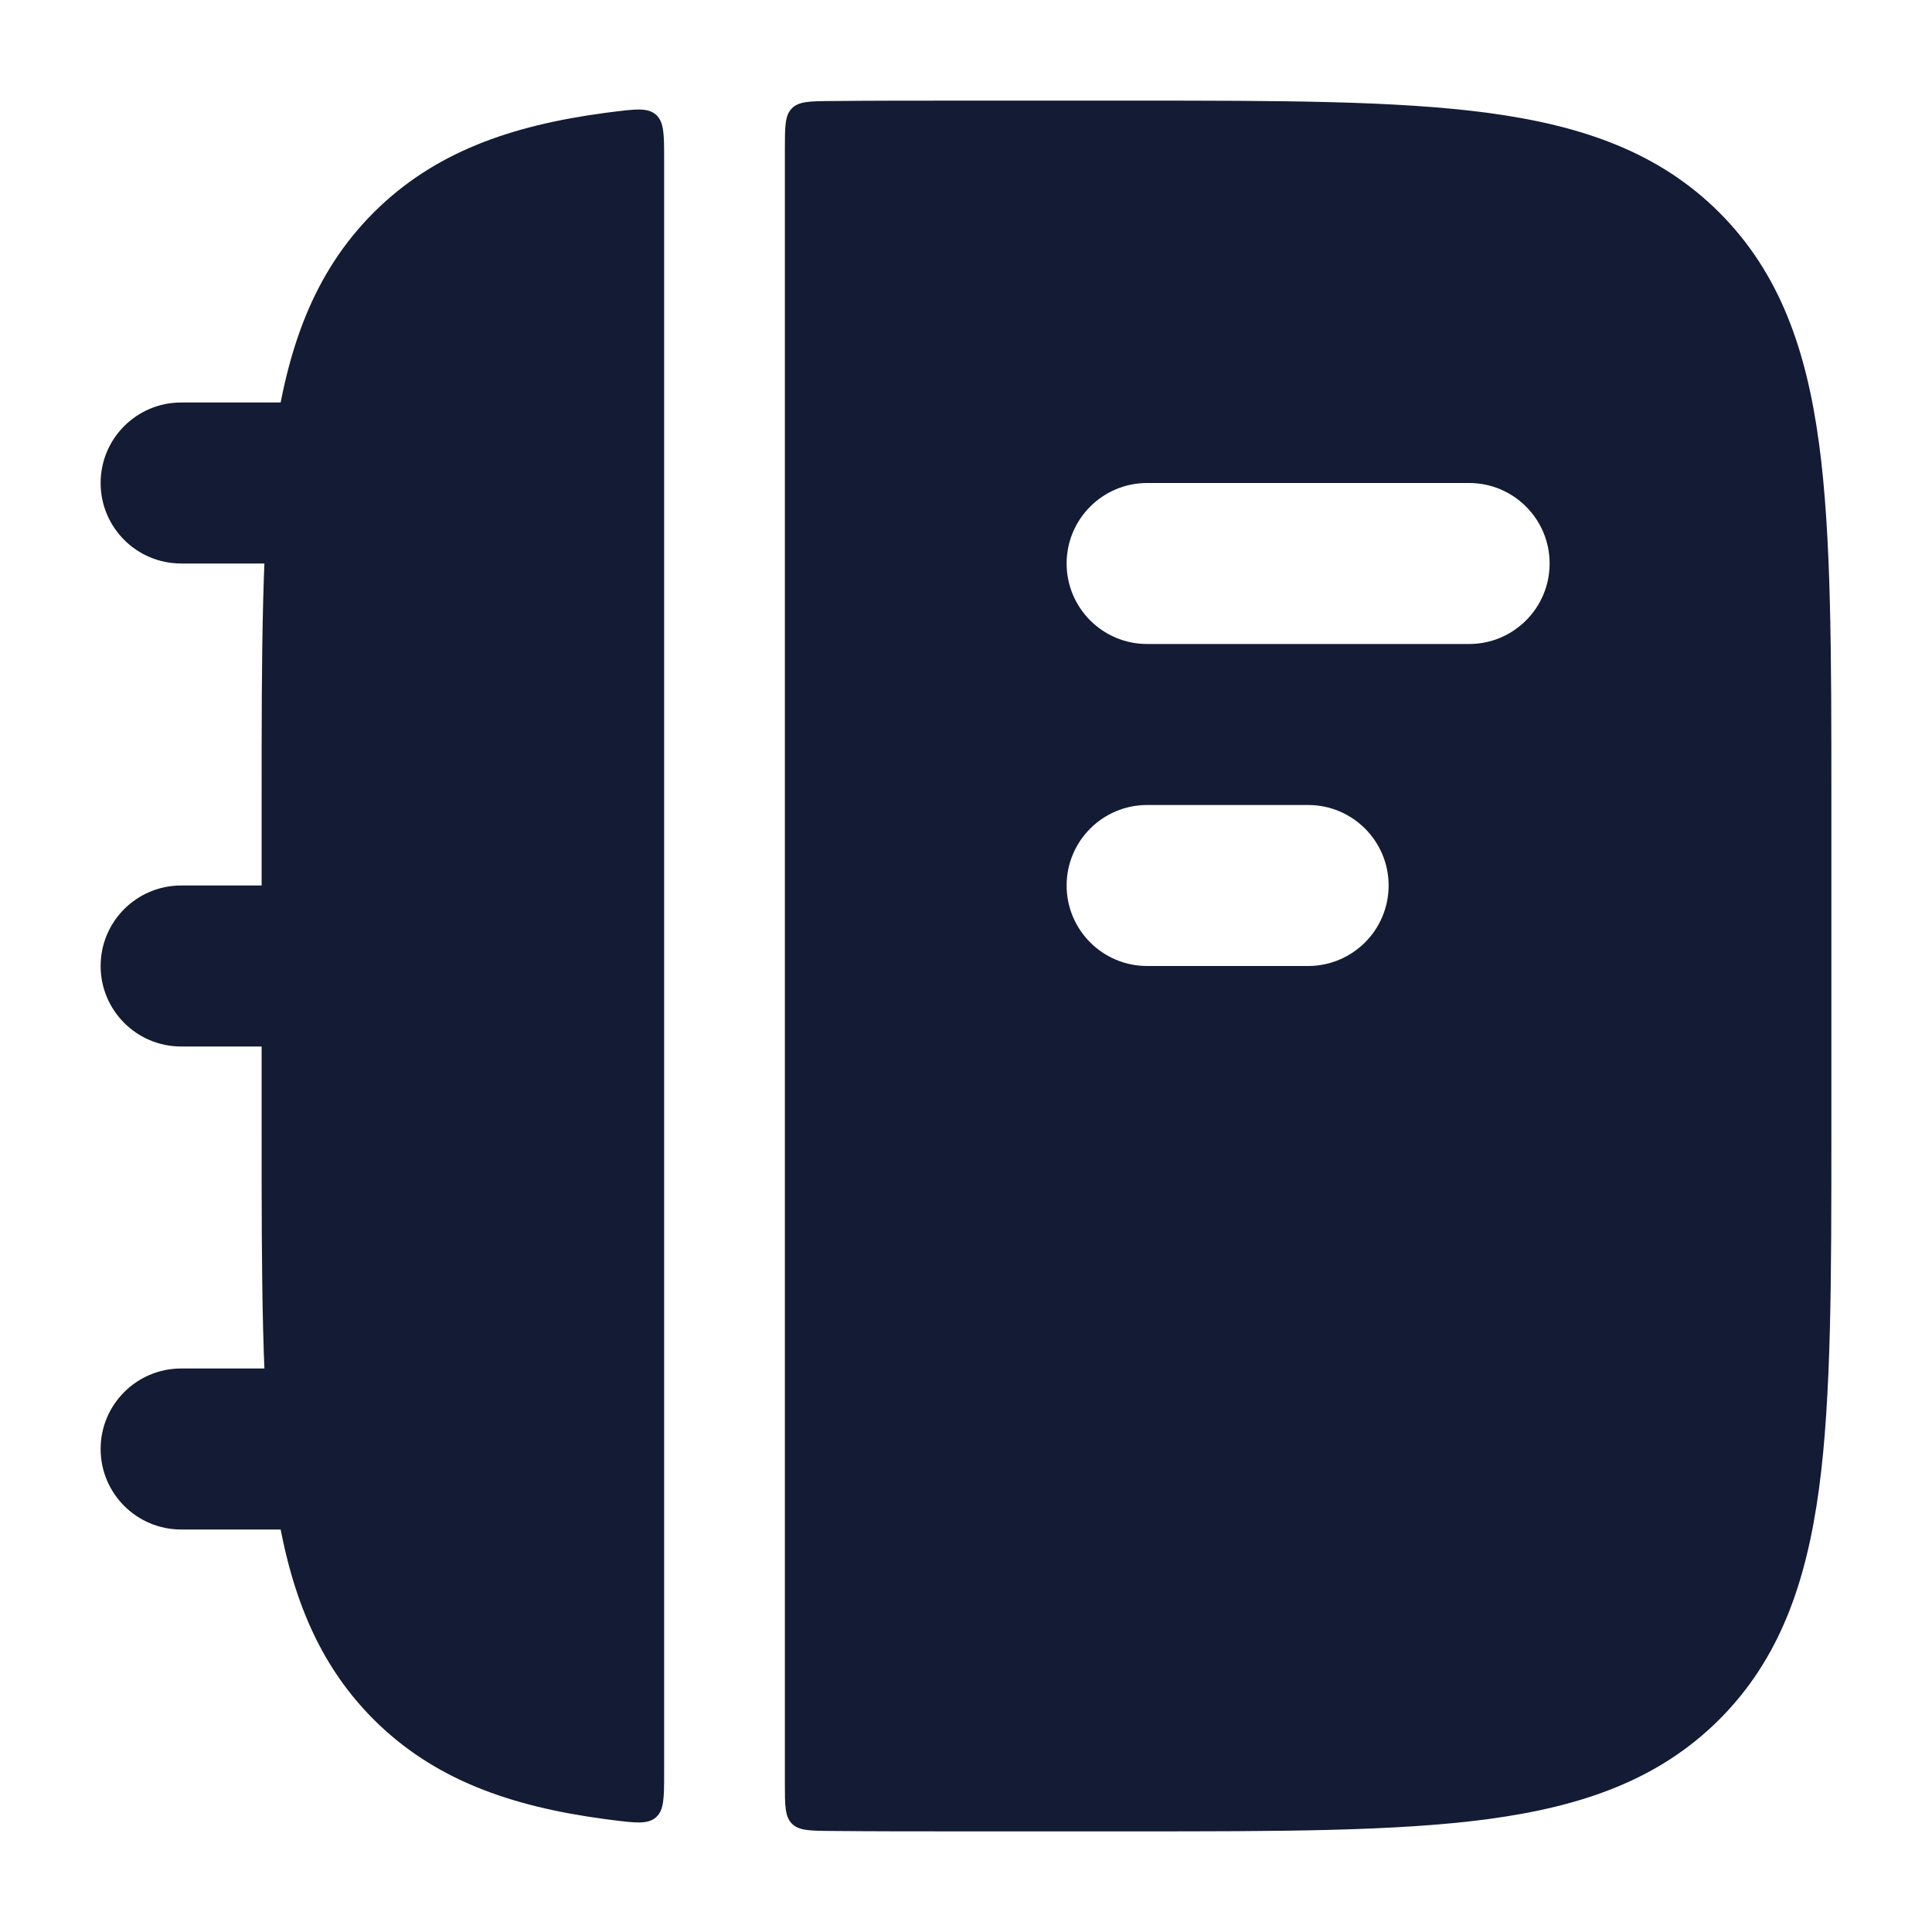 <svg width="24" height="24" viewBox="0 0 24 24" fill="none" xmlns="http://www.w3.org/2000/svg">
<path fill-rule="evenodd" clip-rule="evenodd" d="M1.25 6C1.25 5.448 1.698 5 2.25 5L5.25 5C5.802 5 6.25 5.448 6.25 6C6.25 6.552 5.802 7 5.25 7L2.25 7C1.698 7 1.25 6.552 1.25 6ZM1.25 12C1.25 11.448 1.698 11 2.25 11H5.25C5.802 11 6.25 11.448 6.25 12C6.25 12.552 5.802 13 5.25 13H2.25C1.698 13 1.25 12.552 1.25 12ZM1.25 18C1.25 17.448 1.698 17 2.25 17H5.25C5.802 17 6.25 17.448 6.25 18C6.25 18.552 5.802 19 5.25 19H2.25C1.698 19 1.25 18.552 1.25 18Z" fill="#141B34"/>
<path fill-rule="evenodd" clip-rule="evenodd" d="M9.837 22.654C9.75 22.566 9.75 22.427 9.75 22.149V1.851C9.75 1.573 9.75 1.434 9.837 1.346C9.924 1.258 10.062 1.257 10.338 1.255C10.838 1.25 11.372 1.25 11.943 1.25H14.056C15.894 1.25 17.35 1.25 18.489 1.403C19.661 1.561 20.61 1.893 21.359 2.641C22.107 3.39 22.439 4.339 22.597 5.511C22.75 6.65 22.75 8.106 22.75 9.944V14.056C22.75 15.894 22.75 17.35 22.597 18.489C22.439 19.661 22.107 20.61 21.359 21.359C20.61 22.107 19.661 22.439 18.489 22.597C17.35 22.75 15.894 22.75 14.056 22.75H11.944C11.373 22.75 10.838 22.75 10.338 22.745C10.062 22.743 9.924 22.742 9.837 22.654ZM14.25 6C13.698 6 13.25 6.448 13.25 7C13.25 7.552 13.698 8 14.25 8L18.25 8C18.802 8 19.25 7.552 19.25 7C19.25 6.448 18.802 6 18.25 6L14.25 6ZM14.25 10C13.698 10 13.25 10.448 13.25 11C13.25 11.552 13.698 12 14.25 12H16.25C16.802 12 17.25 11.552 17.25 11C17.25 10.448 16.802 10 16.25 10H14.25Z" fill="#141B34"/>
<path d="M8.25 1.975C8.25 1.668 8.25 1.515 8.149 1.425C8.047 1.336 7.9 1.354 7.606 1.391C7.574 1.395 7.542 1.399 7.511 1.403C6.339 1.561 5.39 1.893 4.641 2.641C3.893 3.39 3.561 4.339 3.403 5.511C3.25 6.65 3.25 8.106 3.25 9.944V14.056C3.25 15.894 3.25 17.35 3.403 18.489C3.561 19.661 3.893 20.61 4.641 21.359C5.39 22.107 6.339 22.439 7.511 22.597C7.542 22.601 7.574 22.605 7.606 22.609C7.9 22.646 8.047 22.664 8.149 22.575C8.25 22.485 8.25 22.332 8.25 22.025L8.25 1.975Z" fill="#141B34"/>
</svg>
